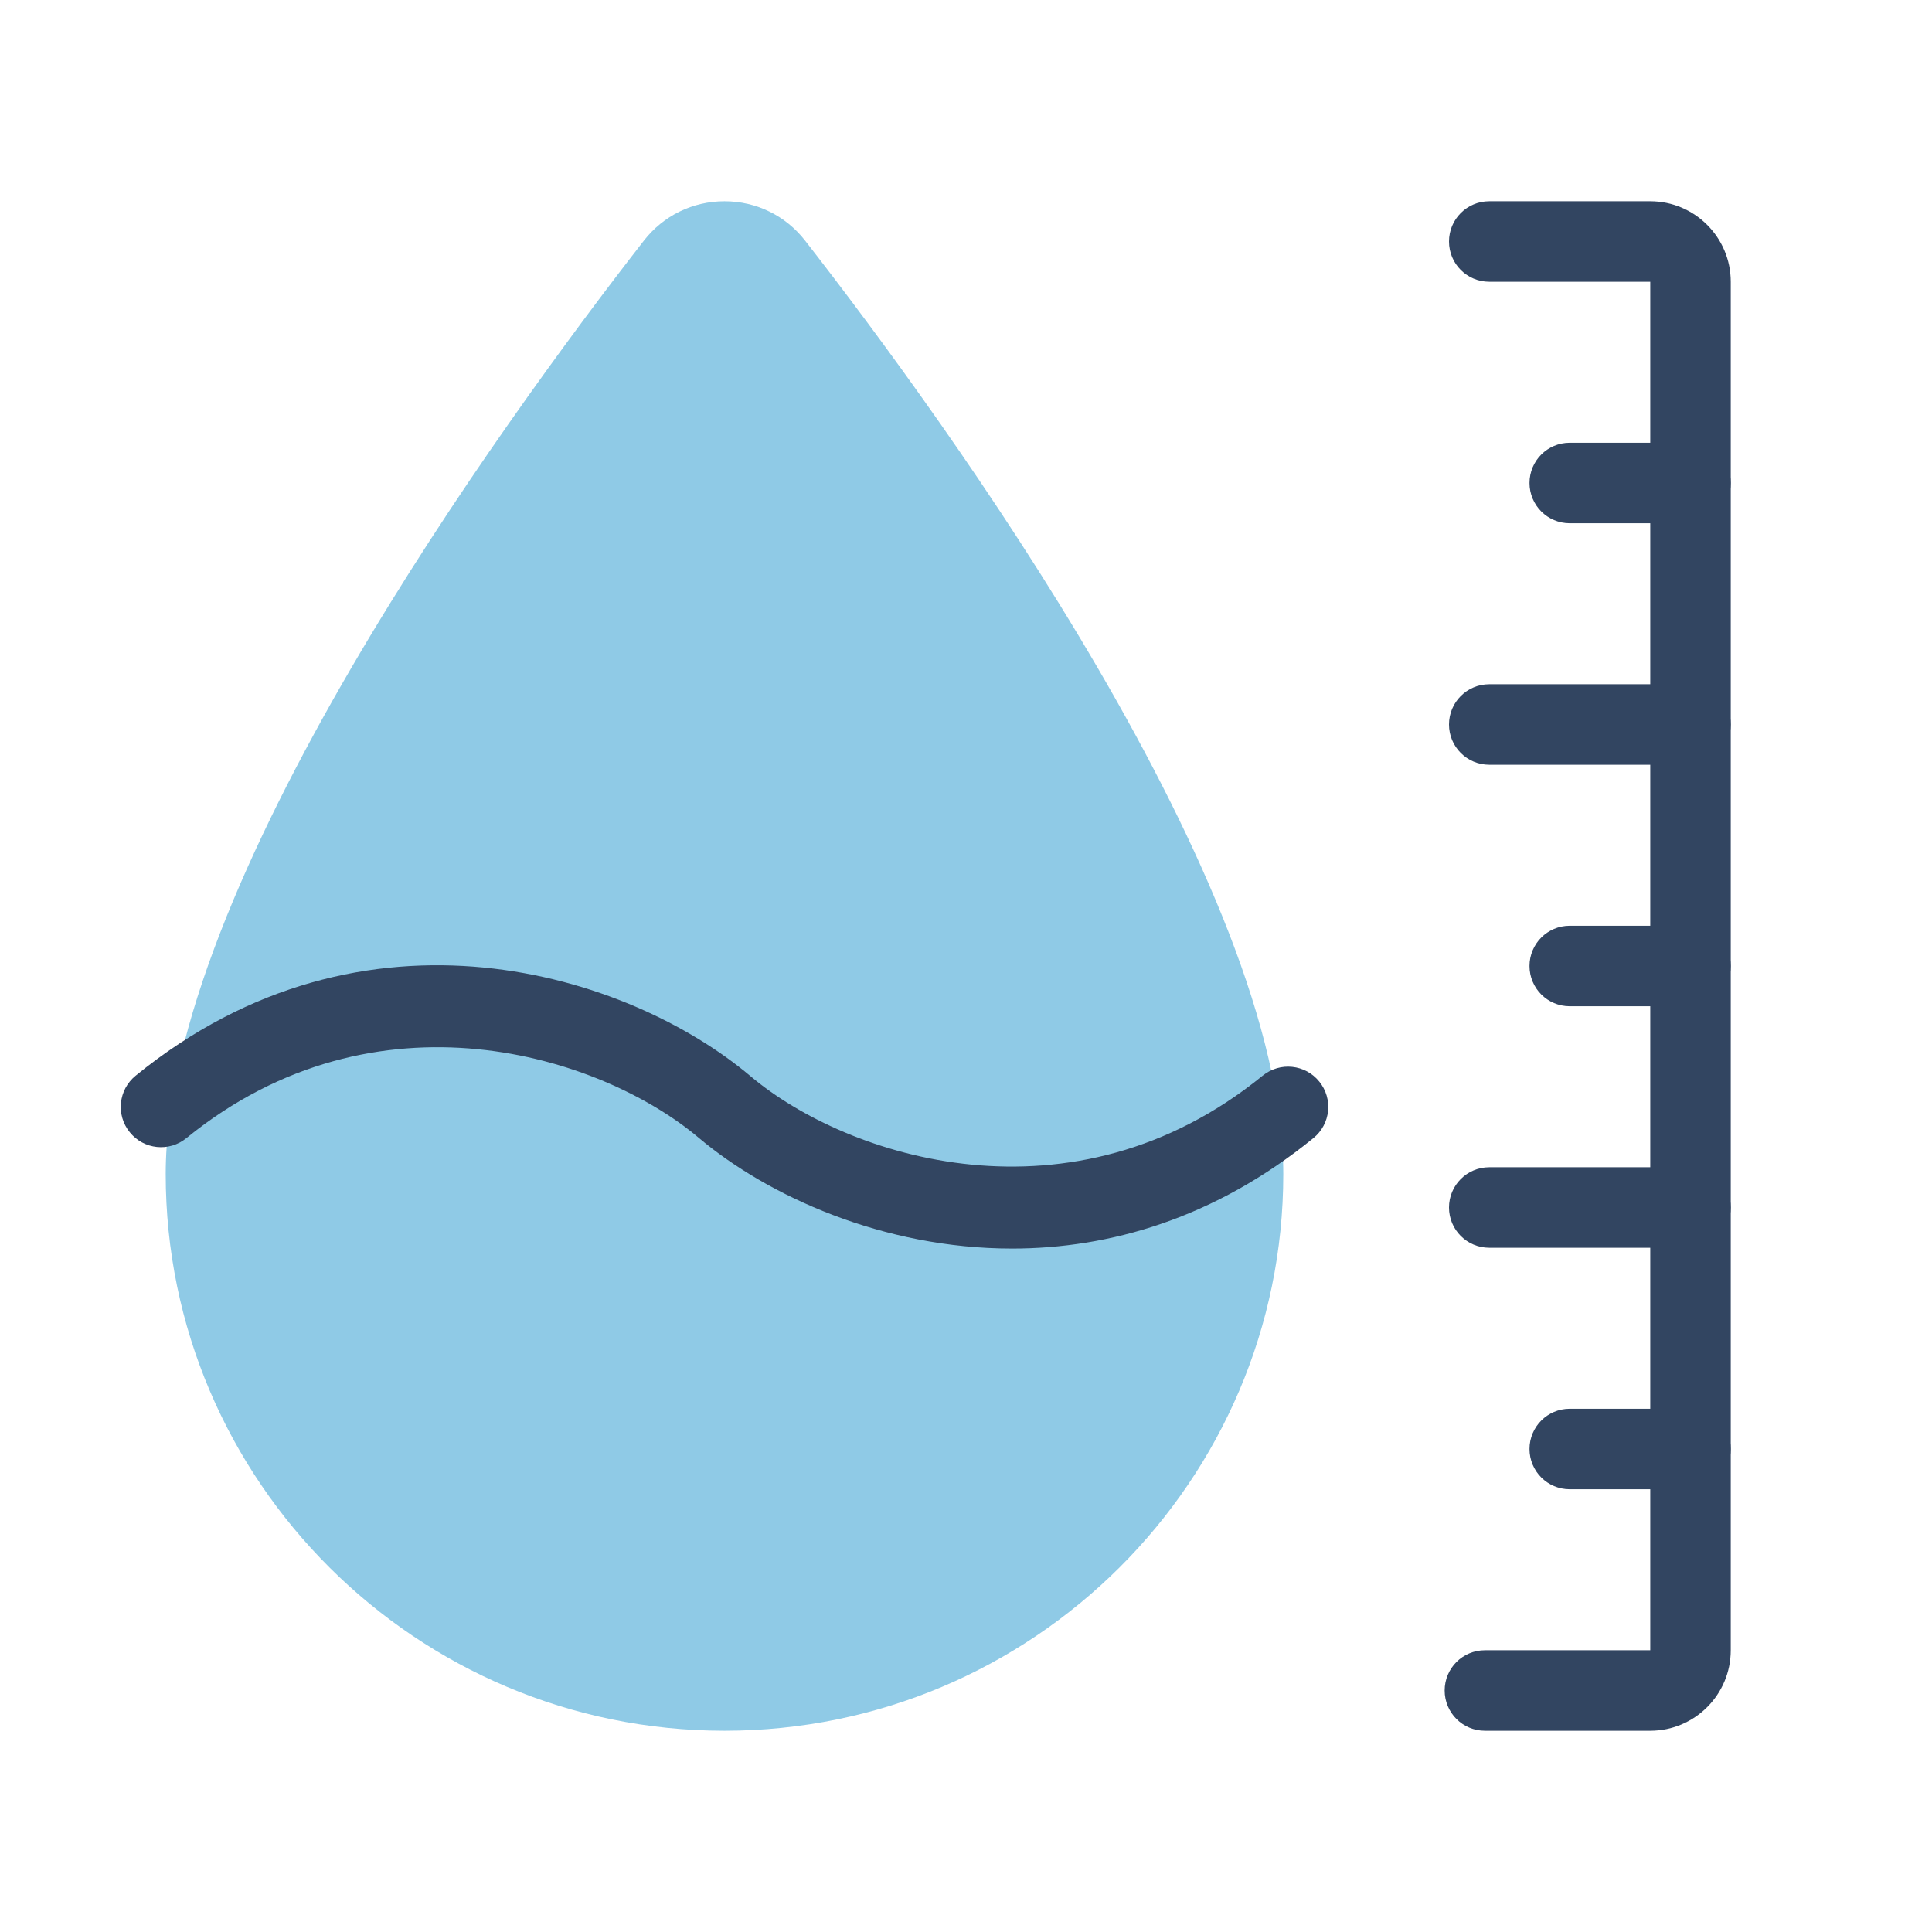 <svg xmlns="http://www.w3.org/2000/svg"  viewBox="0 0 48 48" width="60px" height="60px" baseProfile="basic"><path fill="#8fcae6" d="M20.005,5.981C19.52,5.357,18.789,5,18,5s-1.52,0.357-2.005,0.981	C12.424,10.569,4.117,22.015,4.117,29.17C4.117,36.796,10.345,43,18,43s13.883-6.204,13.883-13.83	C31.883,22.015,23.576,10.569,20.005,5.981z"/><path fill="#324561" d="M41,43h-4.108c-0.553,0-1-0.447-1-1s0.447-1,1-1H41V7h-4c-0.553,0-1-0.447-1-1s0.447-1,1-1h4	c1.103,0,2,0.897,2,2v34C43,42.103,42.103,43,41,43z"/><path fill="#324561" d="M42,25h-3c-0.553,0-1-0.447-1-1s0.447-1,1-1h3c0.553,0,1,0.447,1,1S42.553,25,42,25z"/><path fill="#324561" d="M42,19h-5c-0.553,0-1-0.447-1-1s0.447-1,1-1h5c0.553,0,1,0.447,1,1S42.553,19,42,19z"/><path fill="#324561" d="M42,13h-3c-0.553,0-1-0.447-1-1s0.447-1,1-1h3c0.553,0,1,0.447,1,1S42.553,13,42,13z"/><path fill="#324561" d="M42,31h-5c-0.553,0-1-0.447-1-1s0.447-1,1-1h5c0.553,0,1,0.447,1,1S42.553,31,42,31z"/><path fill="#324561" d="M42,37h-3c-0.553,0-1-0.447-1-1s0.447-1,1-1h3c0.553,0,1,0.447,1,1S42.553,37,42,37z"/><path fill="#324561" d="M25.143,31.02c-3.202,0-6.068-1.306-7.787-2.755c-2.413-2.036-8-3.831-12.725,0.011	c-0.429,0.351-1.059,0.284-1.406-0.145c-0.349-0.428-0.284-1.058,0.145-1.406c5.696-4.637,12.257-2.534,15.275,0.011	c2.413,2.035,8.002,3.832,12.725-0.011c0.431-0.35,1.06-0.283,1.406,0.145c0.349,0.428,0.284,1.058-0.145,1.406	C30.178,30.272,27.564,31.02,25.143,31.02z"/></svg>